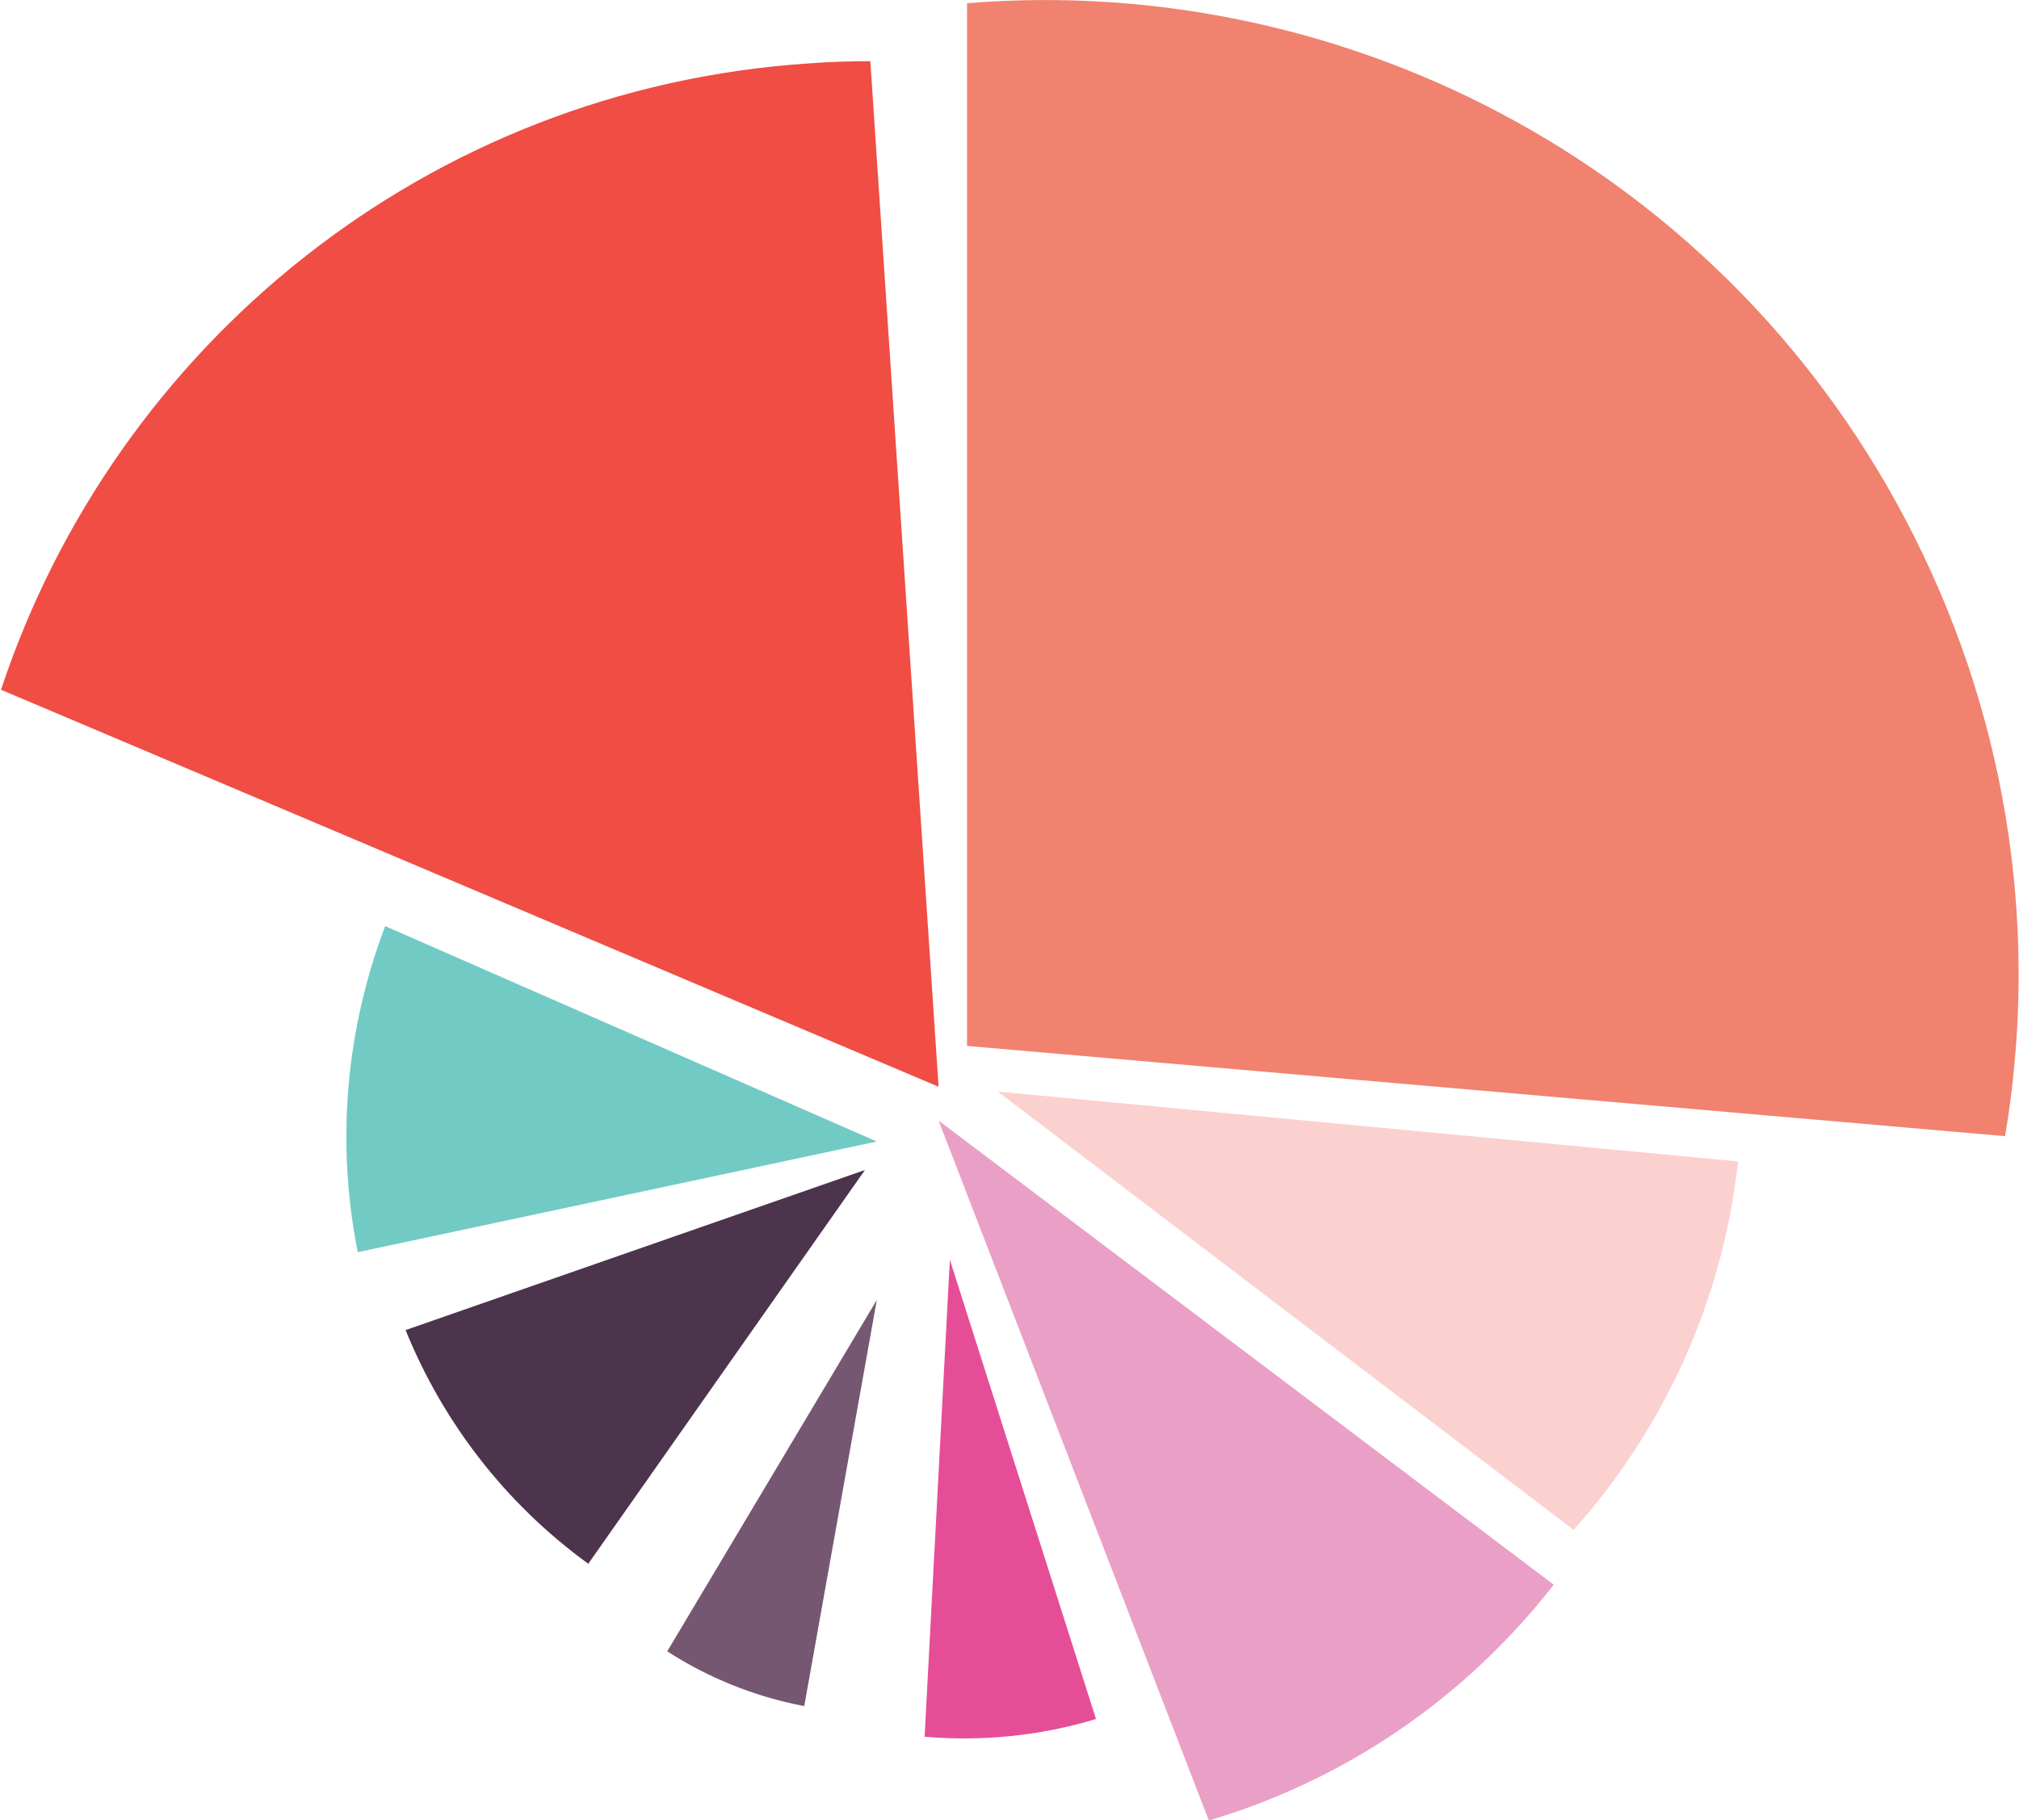 <svg height="339" width="376" xmlns="http://www.w3.org/2000/svg" viewBox="0 0 375.6 338.8"><path d="M174.6 202.3L161.9 11.4c-3.8 0-7.6.1-11.4.4C79.3 16.5 21.3 64.4.1 128.4l174.5 73.9z" fill="#f04d44"/><path d="M356.2 99.9C322.1 31.9 251.1-5.2 179.9.6v194.1l193.2 16.8c6.2-36.8 1.1-75.8-16.9-111.6z" fill="#f0826f"/><path d="M185.6 203.2l107.2 81.6c16.5-18.5 27.7-42.1 30.6-68.6l-137.8-13z" fill="#fbd1d0"/><path d="M174.6 208.6l50.3 130.3c24.6-7.3 47.2-22.1 64.2-43.9l-114.5-86.4z" fill="#eaa0c6"/><path d="M176.7 234.5l-4.7 88.8c10.5.9 21.3-.1 31.9-3.3l-27.2-85.5z" fill="#e64d97"/><path d="M163.1 242l-39 65.4c7.6 4.9 16.1 8.4 25.5 10.2l13.5-75.6z" fill="#765772"/><path d="M109.4 291.1l51.5-73.3-85.5 29.8c6.8 16.8 18.3 32.1 34 43.5z" fill="#4c344d"/><path d="M163.1 212.5l-91.5-40.1c-7.1 18.7-9.3 39.6-5.1 60.7l96.6-20.6z" fill="#72cac5"/></svg>